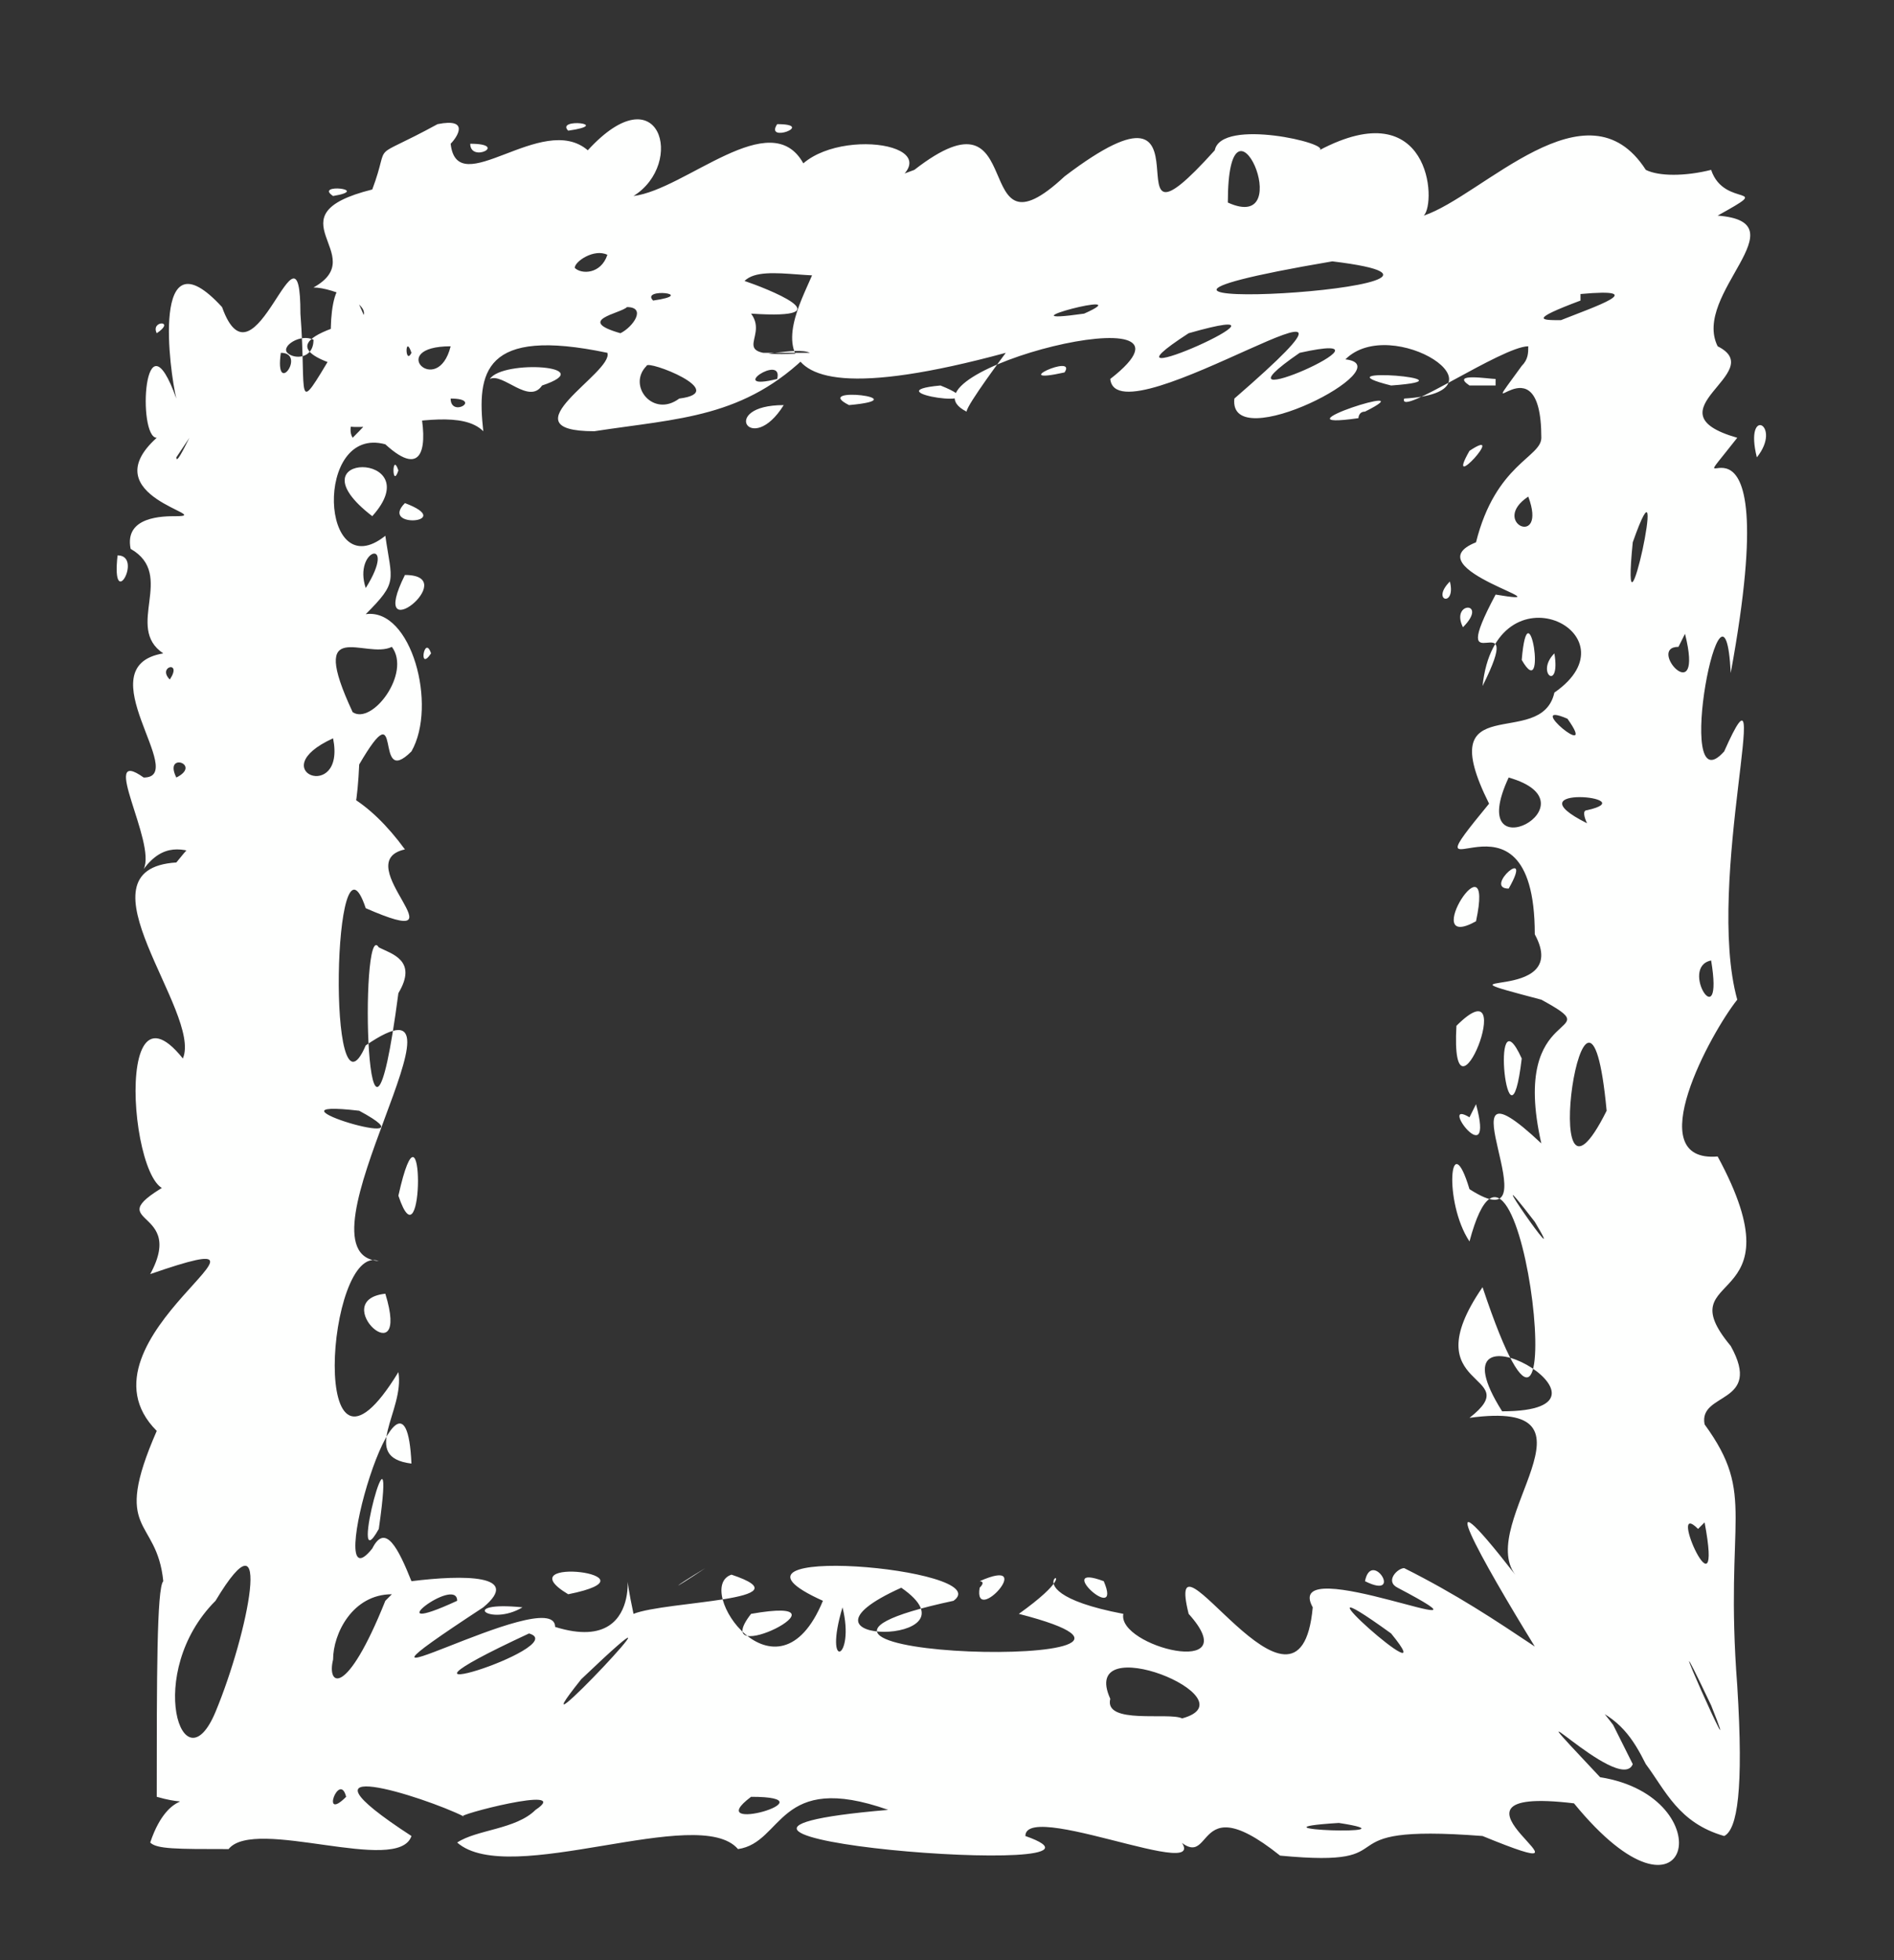 <?xml version="1.0" encoding="UTF-8" standalone="no"?><svg xmlns="http://www.w3.org/2000/svg" xmlns:xlink="http://www.w3.org/1999/xlink" clip-rule="evenodd" stroke-miterlimit="10" viewBox="0 0 29 30"><rect x="0" y="0" width="29" height="30" fill="#333333" stroke="none"/><desc>SVG generated by Keynote</desc><defs></defs><g transform="matrix(1.00, 0.00, -0.00, -1.00, 0.0, 30.0)"><path d="M 12.4 24.6 C 12.2 24.7 11.5 24.5 11.4 24.6 M 12.4 24.6 C 11.4 23.6 10.4 23.6 9.1 23.4 C 7.7 23.4 9.4 24.3 9.3 24.6 C 7.4 25.0 7.3 24.3 7.4 23.4 C 6.8 24.0 4.6 22.8 5.0 24.1 C 8.1 24.1 2.8 24.4 5.5 25.1 C 5.8 25.3 5.1 25.6 4.8 25.6 C 5.7 26.1 4.1 26.7 5.7 27.1 C 6.0 27.9 5.6 27.5 6.7 28.1 C 7.2 28.2 7.0 27.9 6.9 27.8 C 7.0 26.9 8.3 28.3 9.0 27.7 C 10.1 28.9 10.5 27.5 9.7 27.0 C 10.5 27.1 11.8 28.4 12.3 27.5 C 13.0 28.1 14.9 27.7 13.3 27.0 C 12.3 26.5 13.1 26.1 13.1 25.9 C 12.7 25.6 11.7 26.0 11.4 25.7 C 11.7 25.6 13.0 25.1 11.5 25.2 C 11.8 24.8 11.0 24.5 12.4 24.6 C 12.4 24.6 12.4 24.6 12.4 24.6 Z M 6.9 23.9 C 6.9 23.6 7.4 23.9 6.9 23.9 C 6.9 23.9 6.9 23.9 6.9 23.9 Z M 11.9 28.1 C 11.7 27.8 12.5 28.1 11.9 28.1 C 11.9 28.1 11.9 28.1 11.9 28.1 Z M 7.2 27.8 C 7.2 27.5 7.8 27.8 7.2 27.8 C 7.2 27.8 7.2 27.8 7.2 27.8 Z M 8.3 24.1 C 9.2 24.4 7.7 24.5 7.5 24.2 C 7.7 24.3 8.1 23.8 8.3 24.1 C 8.3 24.1 8.3 24.1 8.3 24.1 Z M 8.8 25.9 C 8.9 25.8 9.2 25.8 9.3 26.1 C 9.1 26.2 8.8 26.0 8.8 25.9 C 8.8 25.9 8.8 25.9 8.8 25.9 Z M 4.4 24.6 C 4.5 24.5 4.8 24.5 4.8 24.8 C 4.6 24.9 4.3 24.7 4.4 24.6 C 4.4 24.6 4.4 24.6 4.4 24.6 Z M 9.5 24.9 C 9.7 25.0 9.9 25.3 9.6 25.3 C 9.5 25.2 8.8 25.1 9.5 24.9 C 9.5 24.9 9.5 24.9 9.5 24.9 Z M 10.4 23.9 C 11.2 24.0 9.9 24.5 9.9 24.4 C 9.6 24.1 10.0 23.6 10.4 23.9 C 10.4 23.9 10.4 23.9 10.4 23.9 Z M 10.0 25.4 C 10.7 25.5 9.8 25.6 10.0 25.4 C 10.0 25.4 10.0 25.4 10.0 25.4 Z M 5.1 27.0 C 5.7 27.1 4.8 27.2 5.1 27.0 C 5.1 27.0 5.1 27.0 5.1 27.0 Z M 8.7 28.0 C 9.4 28.1 8.5 28.2 8.7 28.0 C 8.7 28.0 8.7 28.0 8.7 28.0 Z M 6.9 24.7 C 5.9 24.7 6.7 23.9 6.9 24.7 C 6.9 24.7 6.9 24.7 6.9 24.7 Z M 12.0 23.8 C 11.0 23.8 11.5 23.0 12.0 23.8 C 12.0 23.8 12.0 23.8 12.0 23.8 Z M 5.9 24.5 C 6.1 25.4 7.1 22.1 5.9 23.2 C 4.8 23.5 4.9 21.0 5.9 21.8 C 6.0 21.1 6.1 21.1 5.6 20.6 C 6.3 20.7 6.7 19.2 6.3 18.5 C 5.7 17.9 6.2 19.5 5.5 18.3 C 5.4 16.1 4.8 18.2 4.0 17.1 C 4.0 17.0 4.4 17.1 4.2 16.8 C 3.4 16.4 2.8 17.5 2.2 16.7 C 2.4 17.1 1.5 18.6 2.2 18.1 C 2.9 18.1 1.3 19.8 2.5 20.0 C 1.9 20.4 2.7 21.2 2.0 21.6 C 1.9 22.1 2.5 22.1 2.7 22.1 C 3.3 22.1 1.4 22.4 2.4 23.3 C 2.1 23.3 2.2 25.3 2.7 23.9 C 2.6 24.3 2.3 26.5 3.4 25.3 C 3.9 23.9 4.6 26.9 4.6 25.2 C 4.7 23.9 4.5 23.6 5.1 24.6 C 5.0 24.9 5.1 26.4 5.6 25.1 C 5.5 24.9 5.6 24.3 5.9 24.5 C 5.9 24.5 5.9 24.5 5.9 24.5 Z M 4.3 24.6 C 4.2 23.9 4.7 24.6 4.3 24.6 C 4.3 24.6 4.3 24.6 4.3 24.6 Z M 1.8 21.5 C 1.7 20.6 2.2 21.5 1.8 21.5 C 1.8 21.5 1.8 21.5 1.8 21.5 Z M 6.2 22.3 C 5.8 21.9 7.0 22.0 6.2 22.3 C 6.2 22.3 6.2 22.3 6.2 22.3 Z M 2.7 23.0 C 2.7 22.9 2.8 23.1 2.9 23.3 C 2.9 23.3 2.7 23.0 2.7 23.0 C 2.7 23.0 2.7 23.0 2.7 23.0 Z M 6.2 21.2 C 5.6 20.0 7.1 21.2 6.2 21.2 C 6.2 21.2 6.2 21.2 6.2 21.2 Z M 5.1 18.7 C 4.0 18.2 5.3 17.7 5.1 18.7 C 5.1 18.7 5.1 18.7 5.1 18.7 Z M 2.6 19.6 C 2.8 19.9 2.4 19.8 2.6 19.6 C 2.6 19.6 2.6 19.6 2.6 19.6 Z M 2.4 24.9 C 2.7 25.1 2.3 25.1 2.4 24.9 C 2.4 24.9 2.4 24.9 2.4 24.9 Z M 2.7 18.1 C 3.1 18.3 2.5 18.5 2.7 18.1 C 2.7 18.1 2.7 18.1 2.7 18.1 Z M 5.7 22.1 C 6.6 23.1 4.4 23.1 5.7 22.1 C 5.7 22.1 5.7 22.1 5.7 22.1 Z M 5.8 23.8 C 6.0 24.5 5.2 23.6 5.4 23.3 C 5.5 23.4 5.8 23.7 5.8 23.8 C 5.8 23.8 5.8 23.8 5.8 23.8 Z M 5.6 21.0 C 6.1 21.8 5.4 21.6 5.6 21.0 C 5.6 21.0 5.6 21.0 5.6 21.0 Z M 6.1 22.8 C 6.0 23.1 6.0 22.5 6.1 22.8 C 6.1 22.8 6.1 22.8 6.1 22.8 Z M 6.6 20.0 C 6.5 20.3 6.4 19.7 6.6 20.0 C 6.6 20.0 6.6 20.0 6.6 20.0 Z M 6.3 24.6 C 6.2 24.9 6.2 24.4 6.3 24.6 C 6.3 24.6 6.3 24.6 6.3 24.6 Z M 6.0 20.1 C 5.6 19.9 4.7 20.6 5.4 19.1 C 5.7 18.9 6.3 19.7 6.0 20.1 C 6.0 20.1 6.0 20.1 6.0 20.1 Z M 15.4 24.6 C 10.6 23.3 12.5 25.6 12.5 26.0 C 12.1 26.6 12.9 27.0 14.0 27.4 C 15.8 28.8 14.8 25.9 16.3 27.3 C 18.8 29.2 16.8 25.7 18.6 27.7 C 18.7 28.2 20.4 27.8 20.2 27.7 C 21.9 28.6 22.0 26.9 21.8 26.7 C 22.7 27.0 24.3 28.8 25.2 27.4 C 25.4 27.3 25.8 27.3 26.2 27.4 C 26.4 26.8 27.2 27.2 26.3 26.7 C 27.6 26.6 25.9 25.5 26.3 24.7 C 27.1 24.3 25.2 23.7 26.6 23.3 C 25.5 21.9 27.4 24.6 26.5 19.7 C 26.4 21.7 25.6 17.6 26.4 18.5 C 27.2 20.3 26.1 16.5 26.6 14.7 C 26.2 14.2 25.1 12.2 26.3 12.3 C 27.6 9.9 25.5 10.6 26.5 9.4 C 27.0 8.5 26.0 8.7 26.1 8.2 C 26.9 7.1 26.4 6.8 26.6 4.2 C 26.7 2.6 26.6 2.0 26.4 1.9 C 25.7 2.1 25.5 2.6 25.2 3.0 C 25.0 3.4 24.8 3.7 24.3 3.9 C 24.2 4.0 24.1 4.0 23.9 4.0 C 23.7 4.1 23.6 4.5 23.5 4.8 C 22.7 6.1 21.8 7.7 23.2 5.9 C 22.6 6.7 24.7 8.6 22.5 8.3 C 23.4 9.0 21.6 8.7 22.7 10.3 C 24.2 5.8 23.3 14.0 22.5 11.0 C 22.1 11.6 22.2 12.8 22.5 11.8 C 23.9 10.9 21.9 14.1 23.6 12.5 C 23.1 14.7 24.7 14.1 23.6 14.7 C 21.7 15.2 24.1 14.6 23.5 15.7 C 23.5 18.3 21.4 16.0 22.8 17.7 C 21.9 19.5 23.6 18.5 23.8 19.4 C 25.1 20.3 22.9 21.4 22.7 19.5 C 23.4 20.9 22.1 19.4 22.9 20.9 C 24.1 20.7 21.6 21.3 22.6 21.7 C 22.9 22.9 23.6 23.0 23.6 23.3 C 23.6 24.9 22.5 23.3 23.3 24.4 C 23.4 24.5 23.4 24.6 23.4 24.7 C 23.0 24.7 21.4 23.6 21.5 23.9 C 23.2 24.0 21.3 25.2 20.6 24.5 C 21.5 24.4 18.8 23.0 18.9 23.9 C 21.9 26.5 17.1 23.2 17.0 24.2 C 18.8 25.6 13.6 24.3 14.8 23.7 C 14.8 23.8 15.4 24.6 15.4 24.6 M 21.3 24.1 C 22.7 24.2 20.1 24.4 21.3 24.1 M 20.9 23.7 C 21.9 24.2 19.4 23.4 20.8 23.6 C 20.8 23.6 20.8 23.7 20.9 23.7 M 22.4 20.4 C 22.8 20.8 22.2 20.8 22.4 20.4 M 23.3 19.9 C 23.7 19.2 23.4 21.1 23.3 19.9 M 23.0 8.4 C 25.2 8.4 21.8 10.3 23.0 8.4 M 22.6 15.9 C 22.9 17.3 21.7 15.4 22.6 15.9 M 23.1 16.4 C 23.5 17.1 22.7 16.4 23.1 16.4 M 23.0 10.6 C 23.1 10.5 23.1 10.5 23.0 10.6 C 23.0 10.6 23.0 10.6 23.0 10.6 Z M 23.1 7.2 C 23.1 7.2 23.1 7.2 23.1 7.2 C 23.1 7.2 23.1 7.2 23.1 7.2 Z M 23.3 13.8 C 22.8 14.9 23.1 12.1 23.3 13.8 C 23.3 13.8 23.3 13.8 23.3 13.8 Z M 26.4 6.8 C 26.4 6.8 26.4 6.8 26.4 6.8 C 26.4 6.8 26.4 6.8 26.4 6.8 Z M 21.1 25.1 C 21.0 25.1 21.0 25.1 21.1 25.1 C 21.1 25.1 21.1 25.1 21.1 25.1 Z M 16.3 24.3 C 16.5 24.6 15.4 24.1 16.3 24.3 C 16.3 24.3 16.3 24.3 16.3 24.3 Z M 14.1 26.7 C 14.1 26.8 14.1 26.8 14.1 26.7 C 14.1 26.7 14.1 26.7 14.1 26.7 Z M 20.5 26.2 C 20.5 26.3 20.5 26.3 20.5 26.2 C 20.5 26.2 20.5 26.2 20.5 26.2 Z M 19.9 24.6 C 18.3 23.5 21.7 25.0 19.9 24.6 C 19.9 24.6 19.9 24.6 19.9 24.6 Z M 26.2 15.3 C 25.7 15.2 26.4 14.1 26.2 15.3 C 26.2 15.3 26.2 15.3 26.2 15.3 Z M 23.8 20.0 C 23.5 19.7 23.9 19.4 23.8 20.0 C 23.8 20.0 23.8 20.0 23.8 20.0 Z M 22.2 21.1 C 21.9 20.8 22.3 20.7 22.2 21.1 C 22.2 21.1 22.2 21.1 22.2 21.1 Z M 16.2 24.0 C 16.2 23.9 16.2 23.9 16.2 24.0 C 16.2 24.0 16.2 24.0 16.2 24.0 Z M 18.2 24.9 C 16.5 23.8 20.3 25.5 18.2 24.9 C 18.2 24.9 18.2 24.9 18.2 24.9 Z M 16.6 25.2 C 17.5 25.6 15.2 25.0 16.6 25.2 M 18.8 26.9 C 19.9 26.4 18.8 28.9 18.8 26.9 C 18.8 26.9 18.8 26.9 18.8 26.9 Z M 26.1 26.9 C 26.1 26.8 26.1 26.8 26.1 26.9 C 26.1 26.9 26.1 26.9 26.1 26.9 Z M 22.5 24.1 C 22.7 24.1 22.8 24.1 22.9 24.1 C 22.9 24.1 22.9 24.1 22.9 24.2 C 22.8 24.2 22.2 24.3 22.5 24.1 C 22.5 24.1 22.5 24.1 22.5 24.1 Z M 13.0 23.8 C 14.1 23.9 12.4 24.1 13.0 23.8 C 13.0 23.8 13.0 23.8 13.0 23.8 Z M 25.0 21.7 C 24.8 19.7 25.6 23.4 25.0 21.7 C 25.0 21.7 25.0 21.7 25.0 21.7 Z M 23.7 14.4 C 23.7 14.4 23.7 14.4 23.7 14.4 C 23.7 14.4 23.7 14.4 23.7 14.4 Z M 23.2 13.3 C 23.3 13.2 23.3 13.2 23.2 13.3 C 23.2 13.3 23.2 13.3 23.2 13.3 Z M 24.4 7.7 C 24.4 7.6 24.4 7.6 24.4 7.7 C 24.4 7.7 24.4 7.7 24.4 7.7 Z M 22.7 12.3 C 22.7 12.3 22.7 12.3 22.7 12.3 C 22.7 12.3 22.7 12.3 22.7 12.3 Z M 23.0 9.0 C 23.0 8.9 23.0 8.9 23.0 9.0 C 23.0 9.0 23.0 9.0 23.0 9.0 Z M 22.0 10.0 C 22.1 9.9 22.1 9.9 22.0 10.0 C 22.0 10.0 22.0 10.0 22.0 10.0 Z M 26.9 17.5 C 26.9 17.4 26.9 17.4 26.9 17.5 C 26.9 17.5 26.9 17.5 26.9 17.5 Z M 17.8 23.6 C 17.9 23.7 17.9 23.7 17.8 23.6 C 17.8 23.6 17.8 23.6 17.8 23.6 Z M 23.4 9.0 C 23.5 9.0 23.5 9.0 23.4 9.0 C 23.4 9.0 23.4 9.0 23.4 9.0 Z M 24.3 17.6 C 25.2 17.8 23.1 18.0 24.3 17.4 C 24.3 17.4 24.2 17.6 24.3 17.6 M 25.9 16.6 C 25.9 16.7 25.9 16.7 25.9 16.6 C 25.9 16.6 25.9 16.6 25.9 16.6 Z M 26.4 21.6 C 26.5 21.7 26.5 21.7 26.4 21.6 C 26.4 21.6 26.4 21.6 26.4 21.6 Z M 22.5 12.9 C 22.0 13.2 22.9 12.0 22.6 13.1 M 26.0 6.6 C 25.5 7.1 26.4 5.1 26.1 6.7 M 11.9 24.2 C 12.0 24.6 11.1 24.0 11.9 24.2 M 26.9 23.0 C 27.3 23.5 26.7 23.8 26.9 23.0 M 25.7 20.1 C 25.2 20.1 26.1 19.1 25.8 20.3 M 26.0 9.8 C 26.0 9.8 26.0 9.8 26.0 9.8 C 26.0 9.8 26.0 9.8 26.0 9.8 Z M 22.9 22.9 C 22.9 22.9 22.9 22.9 22.9 22.9 C 22.9 22.9 22.9 22.9 22.9 22.9 Z M 24.0 19.0 C 23.3 19.3 24.5 18.3 24.0 19.0 M 24.2 25.4 C 23.4 25.1 23.6 25.1 23.9 25.1 C 24.4 25.3 25.3 25.6 24.2 25.5 C 24.2 25.5 24.2 25.5 24.2 25.4 M 26.2 3.9 C 25.2 6.0 26.8 2.4 26.2 3.9 M 23.5 11.3 C 22.5 12.6 24.1 10.3 23.5 11.3 M 23.4 22.4 C 22.8 22.0 23.7 21.6 23.4 22.4 M 14.4 24.1 C 13.3 24.0 15.4 23.7 14.4 24.1 M 26.0 13.0 C 26.1 12.9 26.1 12.9 26.0 13.0 C 26.0 13.0 26.0 13.0 26.0 13.0 Z M 20.6 28.2 C 20.7 28.3 20.7 28.3 20.6 28.2 C 20.6 28.2 20.6 28.2 20.6 28.2 Z M 22.7 5.7 C 22.7 5.6 22.7 5.6 22.7 5.7 C 22.7 5.7 22.7 5.7 22.7 5.7 Z M 24.0 11.8 C 24.1 11.8 24.1 11.8 24.0 11.8 C 24.0 11.8 24.0 11.8 24.0 11.8 Z M 22.6 7.6 C 22.6 7.5 22.6 7.5 22.6 7.6 C 22.6 7.6 22.6 7.6 22.6 7.6 Z M 24.9 15.3 C 24.9 15.2 24.9 15.2 24.9 15.3 C 24.9 15.3 24.9 15.3 24.9 15.3 Z M 22.1 15.7 C 22.1 15.7 22.1 15.7 22.1 15.7 C 22.1 15.7 22.1 15.7 22.1 15.7 Z M 23.3 19.3 C 23.3 19.3 23.3 19.3 23.3 19.3 C 23.3 19.3 23.3 19.3 23.3 19.3 Z M 22.3 14.3 C 22.2 12.5 23.3 15.3 22.3 14.3 C 22.3 14.3 22.3 14.3 22.3 14.3 Z M 25.1 18.4 C 25.1 18.4 25.1 18.4 25.1 18.4 C 25.1 18.4 25.1 18.4 25.1 18.4 Z M 23.1 18.1 C 22.4 16.6 24.5 17.7 23.1 18.1 M 22.5 23.1 C 22.1 22.4 23.1 23.5 22.5 23.1 M 24.2 27.4 C 24.2 27.4 24.2 27.4 24.2 27.4 C 24.2 27.4 24.2 27.4 24.2 27.4 Z M 24.6 27.1 C 24.7 27.1 24.7 27.1 24.6 27.1 C 24.6 27.1 24.6 27.1 24.6 27.1 Z M 21.6 23.6 C 21.7 23.6 21.7 23.6 21.6 23.6 C 21.6 23.6 21.6 23.6 21.6 23.6 Z M 25.7 28.1 C 25.8 28.1 25.8 28.1 25.7 28.1 C 25.7 28.1 25.7 28.1 25.7 28.1 Z M 22.2 16.4 C 22.2 16.4 22.2 16.4 22.2 16.4 C 22.2 16.4 22.2 16.4 22.2 16.4 Z M 22.2 7.0 C 22.2 7.0 22.2 7.0 22.2 7.0 C 22.2 7.0 22.2 7.0 22.2 7.0 Z M 16.3 27.0 C 16.4 27.0 16.4 27.0 16.3 27.0 C 16.3 27.0 16.3 27.0 16.3 27.0 Z M 23.3 15.5 C 23.3 15.5 23.3 15.5 23.3 15.5 C 23.3 15.5 23.3 15.5 23.3 15.5 Z M 22.2 27.2 C 22.3 27.2 22.3 27.2 22.2 27.2 C 22.2 27.2 22.2 27.2 22.2 27.2 Z M 23.1 16.2 C 23.1 16.1 23.1 16.1 23.1 16.2 C 23.1 16.2 23.1 16.2 23.1 16.2 Z M 26.3 13.4 C 26.3 13.3 26.3 13.3 26.3 13.4 C 26.3 13.4 26.3 13.4 26.3 13.4 Z M 26.9 10.2 C 26.9 10.2 26.9 10.2 26.9 10.2 C 26.9 10.2 26.9 10.2 26.9 10.2 Z M 24.3 13.8 C 24.4 13.7 24.4 13.7 24.3 13.8 C 24.3 13.8 24.3 13.8 24.3 13.8 Z M 20.4 26.0 C 15.1 25.1 23.7 25.6 20.4 26.0 M 24.6 13.0 C 24.3 16.2 23.5 10.8 24.6 13.0 C 24.3 12.7 24.5 12.9 24.6 13.0 M 21.5 6.0 C 22.3 5.6 22.9 5.2 23.5 4.8 C 24.0 4.4 24.4 4.0 24.7 3.6 C 24.8 3.4 24.9 3.2 25.0 3.0 C 24.8 2.5 22.9 4.5 24.5 2.8 C 26.4 2.5 25.9 0.2 24.1 2.4 C 21.6 2.7 24.9 1.0 22.7 1.9 C 20.1 2.1 21.7 1.4 19.6 1.6 C 18.1 2.8 18.7 1.0 17.8 2.1 C 19.2 0.9 15.7 2.5 15.7 1.9 C 17.7 1.2 8.9 1.9 13.6 2.3 C 11.9 2.9 12.0 1.8 11.3 1.7 C 10.7 2.4 7.8 1.1 7.0 1.8 C 7.3 2.0 7.9 2.0 8.2 2.3 C 8.8 2.7 6.9 2.2 7.1 2.2 C 6.5 2.5 4.3 3.2 6.3 1.9 C 6.1 1.3 3.9 2.2 3.5 1.7 C 2.7 1.7 2.4 1.7 2.3 1.8 C 2.6 2.7 3.1 2.3 2.4 2.5 C 2.4 4.3 2.4 5.7 2.5 5.8 C 2.4 6.8 1.7 6.5 2.4 8.1 C 1.0 9.5 4.9 11.4 2.3 10.5 C 2.9 11.6 1.3 11.2 2.8 12.0 C 2.1 10.8 1.6 15.3 2.8 13.8 C 3.1 14.5 1.1 16.7 2.7 16.8 C 3.9 18.3 5.1 18.5 6.2 17.0 C 5.3 16.8 7.2 15.4 5.6 16.1 C 5.1 17.6 5.0 12.6 5.6 14.0 C 7.5 15.3 4.4 10.8 5.8 10.7 C 5.0 11.0 4.7 6.7 6.1 9.0 C 6.2 8.4 5.5 7.7 6.3 7.6 C 6.2 9.8 4.9 5.3 5.7 6.3 C 5.9 6.7 6.1 6.3 6.3 5.8 C 7.1 5.9 8.0 5.9 7.4 5.4 C 4.5 3.5 8.5 5.8 8.5 5.1 C 10.1 4.6 9.4 6.7 9.7 5.3 C 10.2 5.5 12.4 5.5 11.2 5.9 C 10.6 5.7 11.9 3.8 12.6 5.5 C 10.6 6.4 15.3 6.0 14.6 5.5 C 10.4 4.6 19.1 4.4 15.6 5.3 C 17.0 6.3 15.1 5.7 17.2 5.3 C 17.1 4.8 19.1 4.3 18.2 5.3 C 17.8 6.9 19.9 3.2 20.1 5.4 C 19.6 6.3 23.3 4.7 21.4 5.7 C 21.2 5.8 21.4 6.0 21.5 6.0 M 20.9 5.8 C 21.5 5.5 21.0 6.3 20.9 5.8 M 21.5 5.5 C 21.5 5.5 21.5 5.5 21.5 5.5 C 21.5 5.5 21.5 5.5 21.5 5.5 Z M 17.6 5.3 C 17.6 5.3 17.6 5.3 17.6 5.3 C 17.6 5.3 17.6 5.3 17.6 5.3 Z M 14.3 1.3 C 14.3 1.3 14.3 1.3 14.3 1.3 C 14.3 1.3 14.3 1.3 14.3 1.3 Z M 14.8 5.2 C 14.9 5.2 14.9 5.2 14.8 5.2 C 14.8 5.2 14.8 5.2 14.8 5.2 Z M 19.2 5.0 C 19.2 5.0 19.2 5.0 19.2 5.0 C 19.2 5.0 19.2 5.0 19.2 5.0 Z M 15.0 5.7 C 14.9 5.1 15.9 6.2 15.0 5.8 C 15.0 5.8 15.1 5.8 15.0 5.7 M 11.7 6.0 C 11.7 5.9 11.7 5.9 11.7 6.0 M 1.8 4.1 C 1.7 4.0 1.7 4.0 1.8 4.1 M 6.5 8.9 C 6.4 8.9 6.4 8.9 6.5 8.9 M 8.0 5.4 C 7.0 5.5 7.5 5.1 8.0 5.4 M 6.1 11.7 C 6.5 10.5 6.5 13.5 6.1 11.7 M 6.5 13.4 C 6.4 13.5 6.4 13.5 6.5 13.4 M 6.3 6.6 C 6.2 6.5 6.2 6.5 6.3 6.6 C 6.3 6.6 6.3 6.6 6.3 6.6 Z M 8.7 5.6 C 10.2 5.9 7.7 6.2 8.7 5.6 M 16.9 5.8 C 16.1 6.1 17.2 5.1 16.9 5.8 M 18.6 5.5 C 18.6 5.5 18.6 5.5 18.6 5.5 C 18.6 5.5 18.6 5.5 18.6 5.5 Z M 6.2 9.4 C 6.2 9.3 6.2 9.3 6.2 9.4 C 6.2 9.4 6.2 9.4 6.2 9.4 Z M 6.3 11.2 C 6.3 11.1 6.3 11.1 6.3 11.2 C 6.3 11.2 6.3 11.2 6.3 11.2 Z M 1.9 11.4 C 1.9 11.3 1.9 11.3 1.9 11.4 C 1.9 11.4 1.9 11.4 1.9 11.4 Z M 18.1 3.7 C 19.2 4.0 16.5 5.1 17.0 4.0 C 16.9 3.6 17.9 3.8 18.1 3.7 M 8.9 4.3 C 7.7 2.8 11.0 6.3 8.9 4.3 M 5.5 13.0 C 3.8 13.2 6.8 12.3 5.5 13.0 M 5.8 15.5 C 5.5 16.0 5.6 11.0 6.1 14.8 C 6.4 15.3 6.0 15.4 5.8 15.5 M 11.5 5.3 C 10.8 4.4 13.2 5.6 11.5 5.3 M 3.3 3.8 C 3.8 5.0 4.2 7.0 3.3 5.5 C 2.2 4.4 2.8 2.6 3.3 3.8 M 21.3 5.0 C 19.5 6.3 22.2 3.9 21.3 5.0 M 17.0 4.9 C 17.0 4.9 17.0 4.9 17.0 4.9 C 17.0 4.9 17.0 4.9 17.0 4.9 Z M 15.3 5.1 C 15.2 5.0 15.2 5.0 15.3 5.1 M 19.8 6.2 C 19.8 6.1 19.8 6.1 19.8 6.2 M 4.6 5.1 C 4.5 5.1 4.5 5.1 4.6 5.1 M 8.1 5.0 C 5.3 3.7 8.8 4.8 8.1 5.0 M 11.5 2.5 C 10.7 1.9 12.8 2.5 11.5 2.5 M 6.0 5.6 C 5.4 5.6 5.1 5.0 5.1 4.6 C 5.0 4.2 5.3 4.0 5.9 5.5 C 5.9 5.5 6.0 5.6 6.0 5.6 M 9.0 5.2 C 8.9 5.2 8.9 5.2 9.0 5.2 C 9.0 5.2 9.0 5.2 9.0 5.2 Z M 3.1 4.2 C 3.1 4.2 3.1 4.2 3.1 4.2 C 3.1 4.2 3.1 4.2 3.1 4.2 Z M 3.2 4.9 C 3.1 4.8 3.1 4.8 3.2 4.9 C 3.2 4.9 3.2 4.9 3.2 4.9 Z M 6.1 7.3 C 6.1 7.2 6.1 7.2 6.1 7.3 C 6.1 7.3 6.1 7.3 6.1 7.3 Z M 20.5 2.1 C 18.9 2.0 21.8 1.9 20.5 2.1 C 20.5 2.1 20.5 2.1 20.5 2.1 Z M 13.8 5.7 C 11.8 4.8 15.1 4.8 13.8 5.7 C 13.8 5.7 13.8 5.7 13.8 5.7 Z M 11.3 4.1 C 11.3 4.1 11.3 4.1 11.3 4.1 C 11.3 4.1 11.3 4.1 11.3 4.1 Z M 7.3 6.3 C 7.2 6.2 7.2 6.2 7.3 6.3 C 7.3 6.3 7.3 6.3 7.3 6.3 Z M 19.7 1.9 C 19.8 1.9 19.8 1.9 19.7 1.9 C 19.7 1.9 19.7 1.9 19.7 1.9 Z M 5.5 10.2 C 5.4 10.2 5.4 10.2 5.5 10.2 C 5.5 10.2 5.5 10.2 5.5 10.2 Z M 5.3 2.5 C 5.2 2.9 4.9 2.1 5.3 2.5 C 5.3 2.5 5.3 2.5 5.3 2.5 Z M 3.1 2.5 C 3.0 2.5 3.0 2.5 3.1 2.5 C 3.1 2.5 3.1 2.5 3.1 2.5 Z M 6.6 13.9 C 6.6 13.9 6.6 13.9 6.6 13.9 C 6.6 13.9 6.6 13.9 6.6 13.9 Z M 1.8 6.8 C 1.8 6.9 1.8 6.9 1.8 6.8 C 1.8 6.8 1.8 6.8 1.8 6.8 Z M 3.2 9.7 C 3.2 9.6 3.2 9.6 3.2 9.7 C 3.2 9.7 3.2 9.7 3.2 9.7 Z M 5.8 6.6 C 6.1 8.7 5.3 5.7 5.8 6.6 C 5.8 6.6 5.8 6.6 5.8 6.6 Z M 3.6 15.0 C 3.5 15.0 3.5 15.0 3.6 15.0 C 3.6 15.0 3.6 15.0 3.6 15.0 Z M 5.3 16.8 C 5.2 16.8 5.2 16.8 5.3 16.8 C 5.3 16.8 5.3 16.8 5.3 16.8 Z M 6.2 17.6 C 6.1 17.6 6.1 17.6 6.2 17.6 C 6.2 17.6 6.2 17.6 6.2 17.6 Z M 15.5 3.3 C 15.5 3.4 15.5 3.4 15.5 3.3 C 15.5 3.3 15.5 3.3 15.5 3.3 Z M 15.8 6.0 C 15.8 6.0 15.8 6.0 15.8 6.0 C 15.8 6.0 15.8 6.0 15.8 6.0 Z M 13.7 6.2 C 13.7 6.2 13.7 6.2 13.7 6.2 C 13.7 6.2 13.7 6.2 13.7 6.2 Z M 16.3 1.6 C 16.3 1.7 16.3 1.7 16.3 1.6 C 16.3 1.6 16.3 1.6 16.3 1.6 Z M 6.0 4.0 C 6.1 4.0 6.1 4.0 6.0 4.0 C 6.0 4.0 6.0 4.0 6.0 4.0 Z M 4.0 2.9 C 4.1 2.9 4.1 2.9 4.0 2.9 C 4.0 2.9 4.0 2.9 4.0 2.9 Z M 5.5 1.4 C 5.6 1.4 5.6 1.4 5.5 1.4 C 5.5 1.4 5.5 1.4 5.5 1.4 Z M 2.3 2.0 C 2.4 2.0 2.4 2.0 2.3 2.0 C 2.3 2.0 2.3 2.0 2.3 2.0 Z M 24.0 2.1 C 24.1 2.1 24.1 2.1 24.0 2.1 C 24.0 2.1 24.0 2.1 24.0 2.1 Z M 22.5 4.2 C 22.6 4.2 22.6 4.2 22.5 4.2 C 22.5 4.2 22.5 4.2 22.5 4.2 Z M 7.0 5.5 C 7.0 5.9 5.7 4.9 7.0 5.5 M 10.1 5.2 C 10.1 5.2 10.1 5.2 10.1 5.2 C 10.1 5.2 10.1 5.2 10.1 5.2 Z M 5.9 10.2 C 5.0 10.1 6.3 8.9 5.9 10.2 C 5.9 10.2 5.9 10.2 5.9 10.2 Z M 2.4 5.3 C 2.3 5.4 2.3 5.4 2.4 5.3 C 2.4 5.3 2.4 5.3 2.4 5.3 Z M 2.7 6.7 C 2.6 6.7 2.6 6.7 2.7 6.7 C 2.7 6.7 2.7 6.7 2.7 6.7 Z M 5.0 13.9 C 4.9 14.0 4.9 14.0 5.0 13.9 M 10.8 6.0 C 10.2 5.6 10.3 5.7 10.8 6.0 M 5.8 11.4 C 5.8 11.3 5.8 11.3 5.8 11.4 C 5.8 11.4 5.8 11.4 5.8 11.4 Z M 5.4 15.4 C 5.4 15.3 5.4 15.3 5.4 15.4 C 5.4 15.4 5.4 15.4 5.4 15.4 Z M 12.9 5.4 C 12.6 4.4 13.1 4.6 12.9 5.4 M 19.5 5.1 C 19.5 5.0 19.5 5.0 19.5 5.1 C 19.5 5.1 19.5 5.1 19.5 5.1 Z M 19.5 5.1 " fill="#FEFFFE"></path></g></svg>